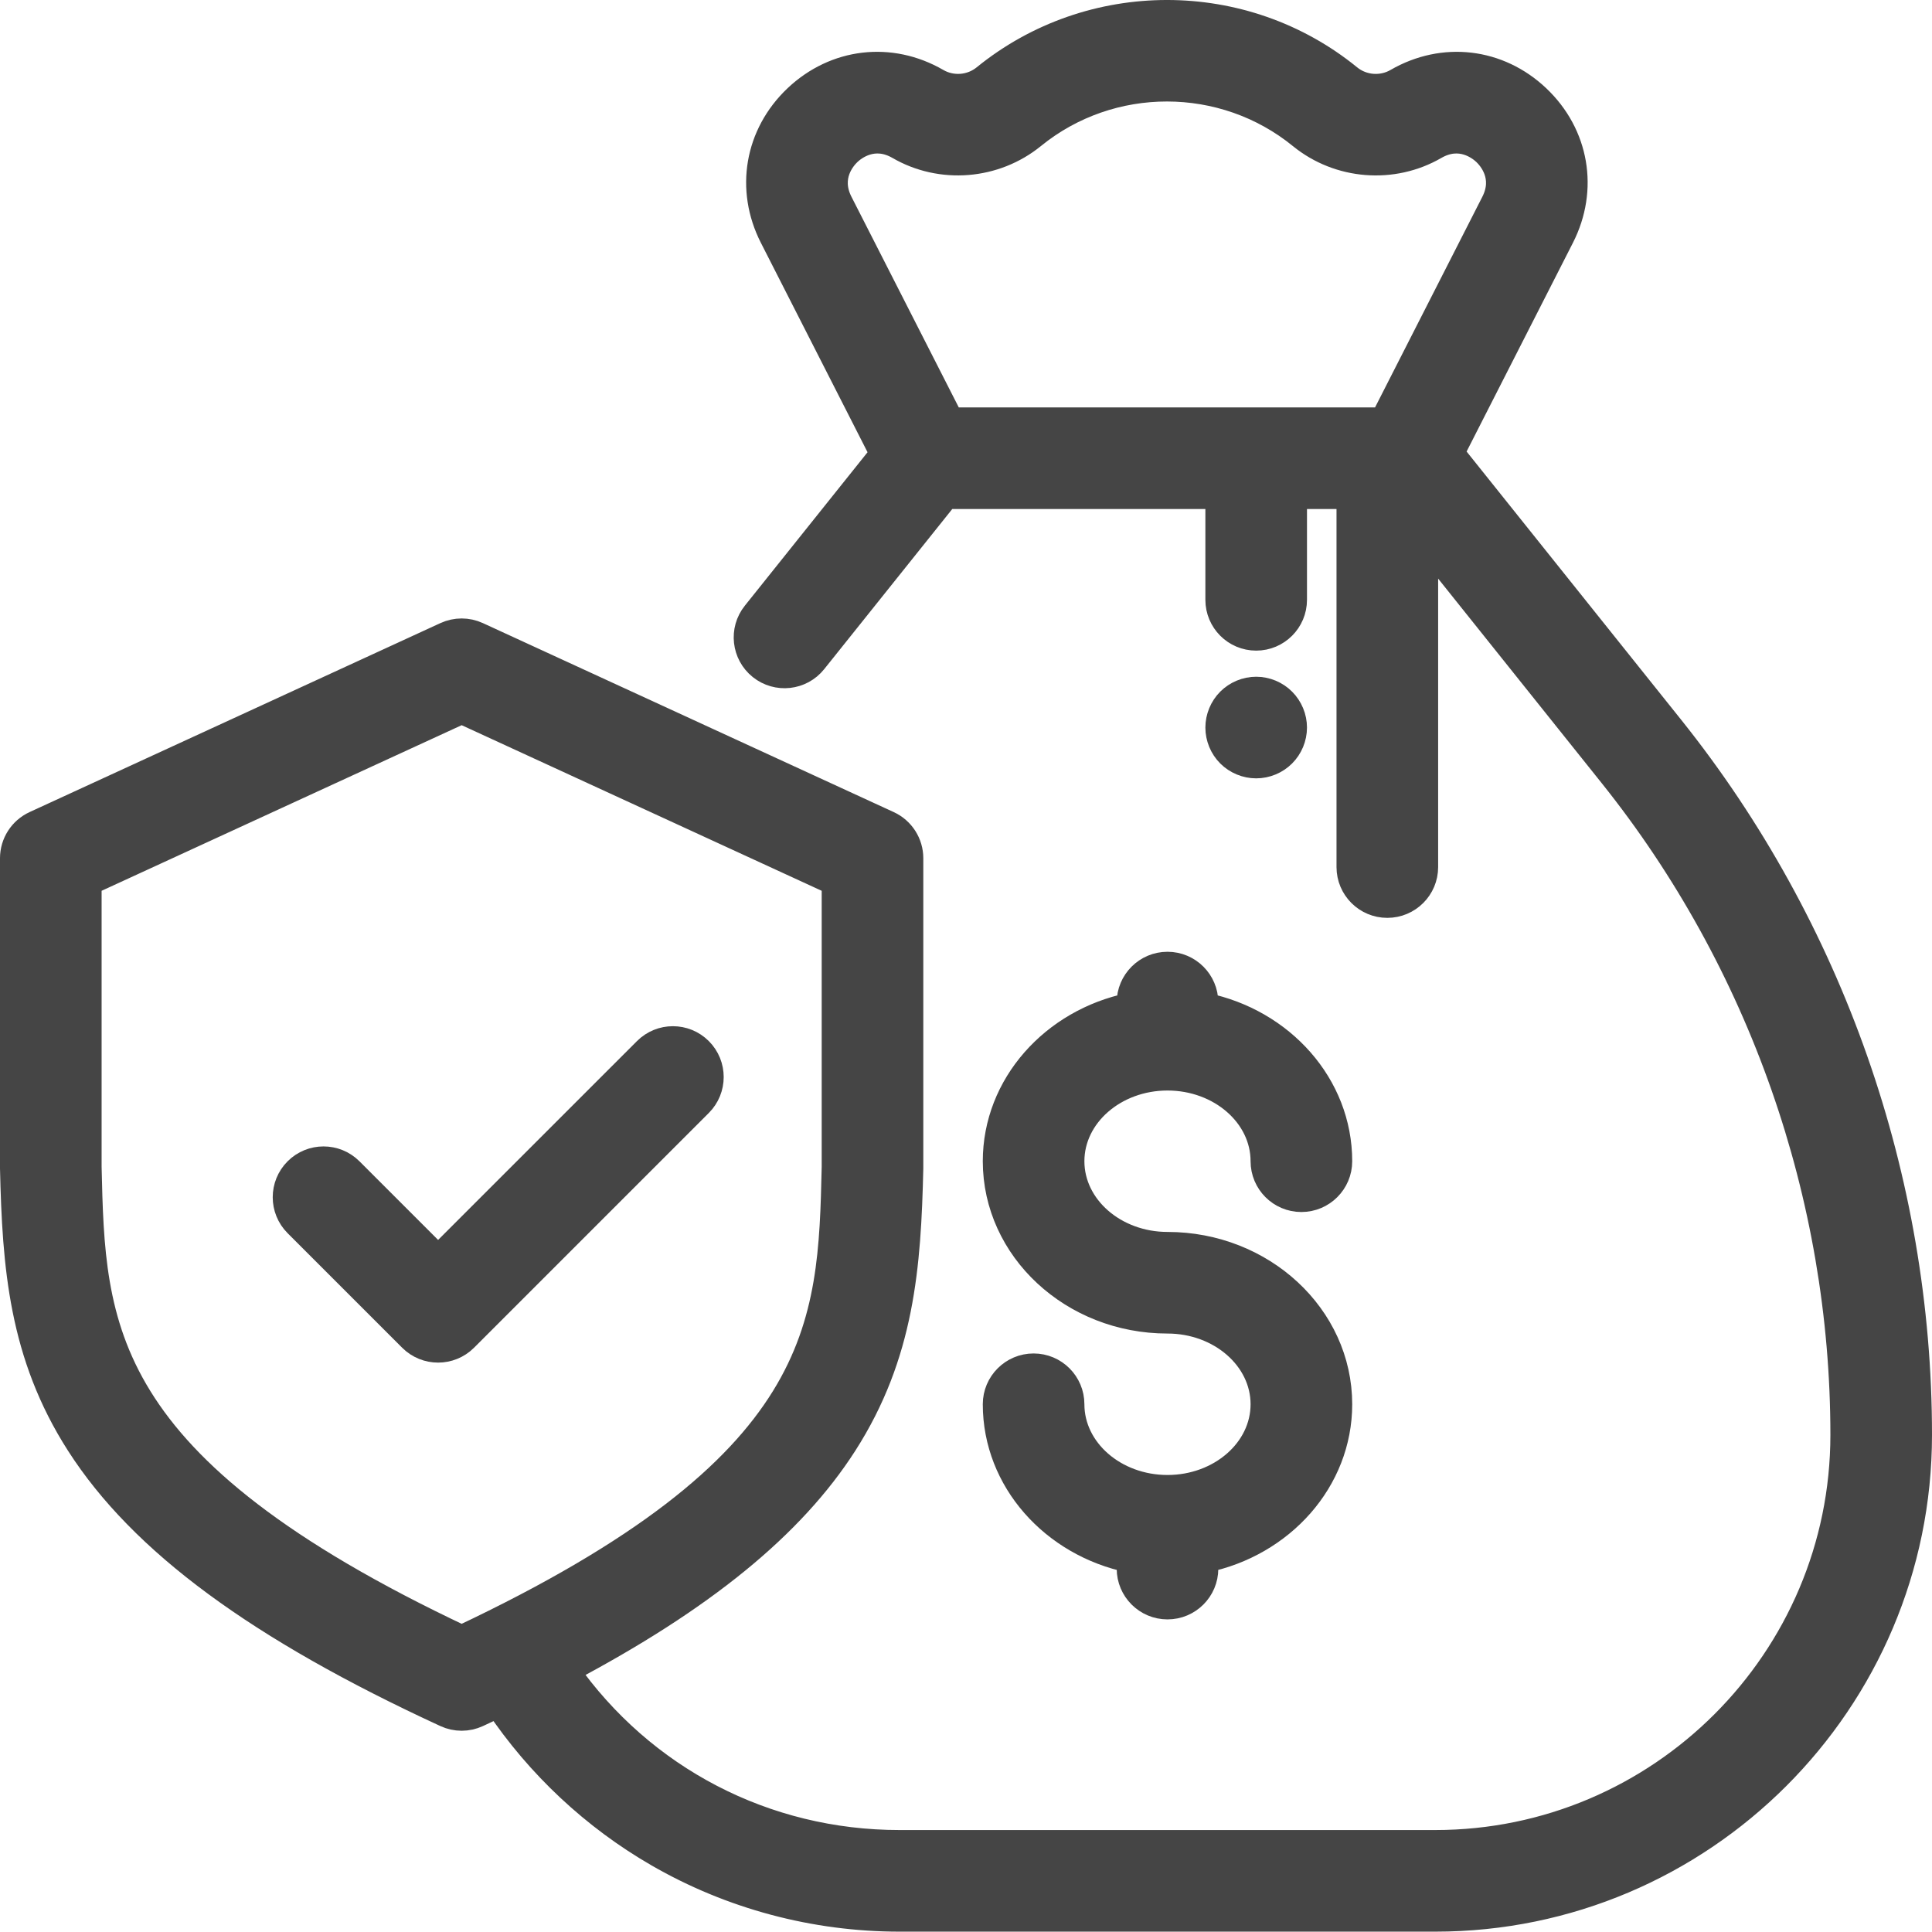 <svg width="71" height="71" viewBox="0 0 71 71" fill="none" xmlns="http://www.w3.org/2000/svg">
<path d="M47.13 25.771C46.876 25.516 46.524 25.37 46.164 25.37C45.804 25.37 45.452 25.516 45.197 25.771C44.943 26.025 44.797 26.378 44.797 26.737C44.797 27.097 44.943 27.45 45.197 27.704C45.452 27.958 45.804 28.104 46.164 28.104C46.524 28.104 46.876 27.958 47.13 27.704C47.385 27.45 47.531 27.097 47.531 26.737C47.531 26.378 47.385 26.025 47.13 25.771Z" fill="#454545" stroke="#454545"/>
<path d="M42.905 45.773C40.945 45.773 39.351 44.383 39.351 42.674C39.351 40.966 40.945 39.576 42.905 39.576C44.864 39.576 46.458 40.966 46.458 42.674C46.458 43.429 47.07 44.041 47.825 44.041C48.58 44.041 49.193 43.429 49.193 42.674C49.193 39.894 47.084 37.562 44.272 36.982V36.845C44.272 36.09 43.66 35.477 42.905 35.477C42.15 35.477 41.538 36.09 41.538 36.845V36.982C38.726 37.562 36.617 39.894 36.617 42.674C36.617 45.891 39.438 48.507 42.905 48.507C44.864 48.507 46.458 49.898 46.458 51.606C46.458 53.315 44.864 54.705 42.905 54.705C40.945 54.705 39.351 53.315 39.351 51.606C39.351 50.851 38.739 50.239 37.984 50.239C37.229 50.239 36.617 50.851 36.617 51.606C36.617 54.387 38.726 56.718 41.538 57.299V57.645C41.538 58.4 42.15 59.012 42.905 59.012C43.66 59.012 44.272 58.4 44.272 57.645V57.298C47.084 56.718 49.193 54.387 49.193 51.606C49.193 48.39 46.372 45.773 42.905 45.773Z" fill="#454545" stroke="#454545"/>
<path d="M61.394 26.767L53.305 16.654L57.357 8.699C58.246 6.954 57.902 4.955 56.481 3.607C55.059 2.26 53.045 2.023 51.349 3.005C50.784 3.332 50.065 3.275 49.561 2.864C45.697 -0.286 40.085 -0.29 36.207 2.863C35.7 3.275 34.981 3.332 34.417 3.004C32.721 2.023 30.707 2.26 29.285 3.607C27.863 4.955 27.519 6.954 28.409 8.699L32.474 16.68L27.763 22.571C27.291 23.16 27.387 24.02 27.977 24.492C28.567 24.964 29.427 24.868 29.898 24.279L34.755 18.206H44.797V22.043C44.797 22.798 45.409 23.41 46.164 23.41C46.919 23.41 47.531 22.798 47.531 22.043V18.206H49.616V31.864C49.616 32.619 50.228 33.231 50.983 33.231C51.739 33.231 52.351 32.619 52.351 31.864V19.838L59.258 28.475C64.744 35.334 67.766 43.948 67.766 52.731C67.766 61.014 61.027 67.753 52.744 67.753H33.056C28.106 67.753 23.591 65.391 20.775 61.384C25.799 58.733 29.09 56.042 31.011 53.044C33.109 49.77 33.348 46.527 33.431 42.932C33.431 42.921 33.431 42.911 33.431 42.901V31.54C33.431 31.006 33.12 30.521 32.635 30.298L17.537 23.353C17.174 23.186 16.757 23.186 16.394 23.353L1.296 30.298C0.811 30.521 0.5 31.006 0.5 31.54V42.901C0.5 42.911 0.5 42.921 0.5 42.932C0.583 46.527 0.822 49.77 2.92 53.044C5.227 56.644 9.508 59.801 16.393 62.978C16.574 63.062 16.77 63.104 16.965 63.104C17.161 63.104 17.357 63.062 17.538 62.978C17.799 62.858 18.055 62.738 18.308 62.618C19.821 64.869 21.839 66.761 24.192 68.119C26.875 69.668 29.941 70.487 33.056 70.487H52.744C62.535 70.487 70.5 62.522 70.5 52.731C70.5 43.33 67.266 34.109 61.394 26.767ZM50.839 15.472H34.928L30.845 7.458C30.347 6.481 30.965 5.783 31.166 5.592C31.367 5.401 32.099 4.822 33.047 5.371C34.587 6.263 36.55 6.108 37.942 4.976C40.81 2.645 44.969 2.648 47.834 4.985C49.216 6.108 51.179 6.263 52.719 5.371C53.668 4.822 54.398 5.401 54.6 5.592C54.801 5.783 55.419 6.481 54.921 7.458L50.839 15.472ZM16.966 60.228C3.498 53.875 3.369 48.775 3.234 42.885V32.416L16.966 26.1L30.697 32.416V42.885C30.562 48.775 30.433 53.875 16.966 60.228Z" fill="#454545" stroke="#454545"/>
<path d="M25.695 38.613C25.161 38.079 24.296 38.079 23.762 38.613L16.1 46.274L12.857 43.031C12.322 42.497 11.457 42.497 10.923 43.031C10.389 43.565 10.389 44.431 10.923 44.965L15.133 49.175C15.4 49.442 15.75 49.575 16.1 49.575C16.45 49.575 16.799 49.442 17.067 49.175L25.695 40.547C26.229 40.013 26.229 39.147 25.695 38.613Z" fill="#454545" stroke="#454545"/>
</svg>
